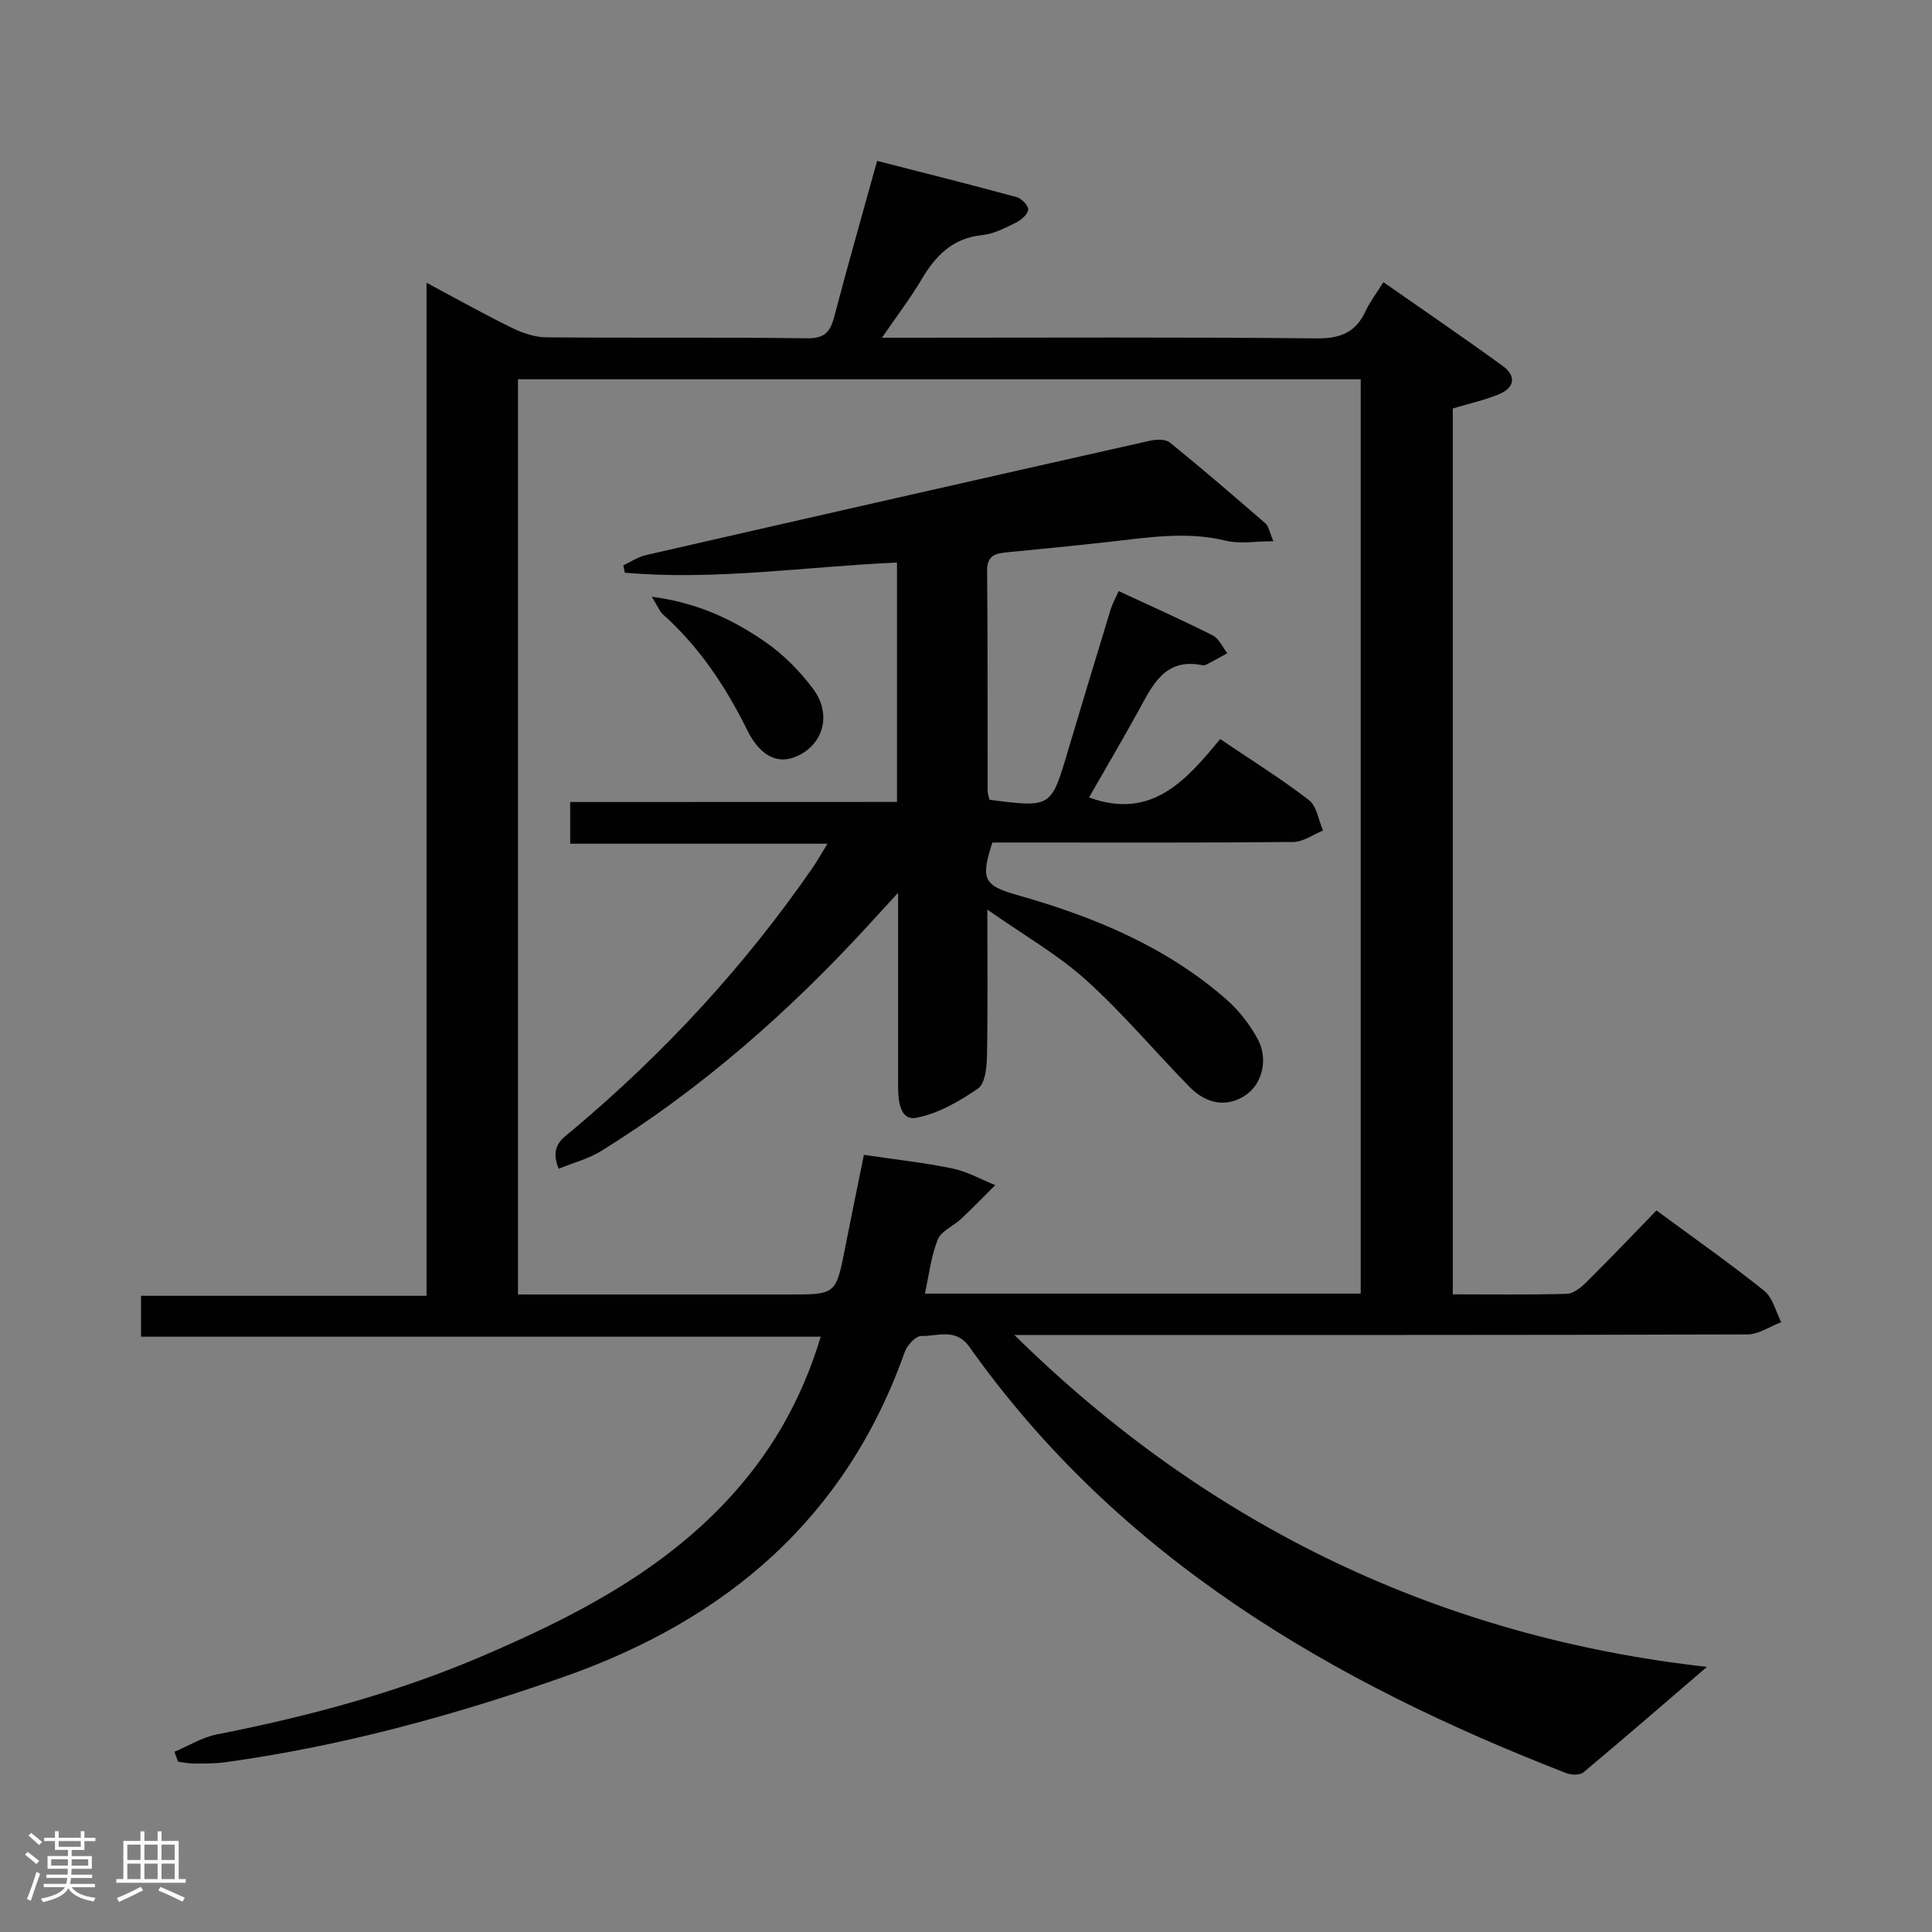 <svg enable-background="new 0 0 400 400" viewBox="0 0 400 400" xmlns="http://www.w3.org/2000/svg"><rect x="0" y="0" width="400" height="400" fill="#808080" stroke="none"/><path d="m5.17 384 .55-.58c.85.61 1.65 1.24 2.4 1.87l-.59.64c-.83-.73-1.62-1.38-2.36-1.93m1.22 9.53-.82-.34c.71-1.76 1.37-3.64 1.98-5.63.24.13.5.25.76.36-.6 1.67-1.24 3.54-1.92 5.61m-.5-13.5.57-.54c.56.44 1.31 1.06 2.26 1.87l-.64.64c-.68-.66-1.41-1.32-2.19-1.97m3.25.46h2.24v-1.36h.77v1.36h4.57v-1.36h.76v1.36h2.28v.69h-2.28v1.84h-2.64v1.26h4.18v2.64h-4.21c0 .45-.02.86-.05 1.21h4.32v.69h-4.38c-.04.34-.1.75-.19 1.22h5.15v.69h-4.82c.87 1.19 2.51 1.92 4.93 2.19-.17.31-.3.57-.37.76-2.77-.49-4.52-1.41-5.26-2.76-.56 1.26-2.3 2.23-5.24 2.9-.12-.24-.26-.48-.43-.72 2.73-.55 4.38-1.34 4.96-2.38h-4.38v-.69h4.65c.1-.38.17-.79.21-1.22h-4.32v-.69h4.4c.03-.34.05-.75.05-1.21h-4.2v-2.64h4.23v-1.26h-2.69v-1.84h-2.24zm1.46 4.46v1.29h3.45c.01-.4.02-.57.01-.53v-.32-.45h-3.46zm1.55-2.59h4.57v-1.19h-4.57zm6.11 2.59h-3.42v.77c-.02.19-.01.37-.02.53h3.44z" fill="#fcfafa"/><path d="m32.63 379.16h.82v1.98h3.54v7.89h1.46v.78h-14.37v-.78h1.46v-7.89h3.54v-1.98h.82v1.98h2.73zm-3.49 11.48.5.73c-1.61.82-3.28 1.63-5 2.41-.13-.27-.28-.55-.44-.82 1.75-.72 3.4-1.49 4.94-2.32m-2.78-5.55h2.73v-3.18h-2.73zm0 3.95h2.73v-3.2h-2.73zm3.54-3.95h2.73v-3.18h-2.73zm0 3.95h2.73v-3.2h-2.73zm7.89 4.68c-1.84-.92-3.51-1.7-5.02-2.32l.45-.73c1.89.8 3.57 1.55 5.04 2.23zm-1.62-11.81h-2.73v3.18h2.73zm-2.73 7.13h2.73v-3.2h-2.73z" fill="#fcfafa"/><g fill="#010102"><path d="m36.11 362.69c2.94-1.23 5.76-3.01 8.82-3.61 18.97-3.71 37.56-8.72 55.32-16.37 18.24-7.85 35.84-16.84 49.8-31.55 9.21-9.7 15.8-20.88 19.87-34.41-46.98 0-93.66 0-140.72 0 0-3.1 0-5.52 0-8.47h59.11c0-69.9 0-139.27 0-209.74 6.52 3.48 12.07 6.6 17.79 9.39 2.16 1.06 4.67 1.89 7.04 1.91 17.99.16 35.99-.05 53.99.2 3.72.05 4.8-1.45 5.61-4.56 2.74-10.41 5.7-20.76 8.86-32.17 9.79 2.51 19.35 4.9 28.86 7.49 1.03.28 2.49 1.79 2.42 2.6-.09.99-1.45 2.16-2.53 2.69-2.23 1.09-4.58 2.34-6.98 2.58-6.13.63-9.66 4.25-12.58 9.19-2.27 3.84-5 7.4-8.19 12.06h5.96c27.99 0 55.99-.15 83.98.14 4.95.05 8.14-1.2 10.2-5.66.89-1.93 2.23-3.65 3.68-5.98 8.43 5.89 16.63 11.48 24.66 17.31 3 2.18 2.47 4.62-.88 5.96-2.91 1.17-6.01 1.86-9.41 2.88v183.41c8.01 0 15.81.12 23.61-.11 1.39-.04 2.96-1.33 4.06-2.42 4.84-4.8 9.54-9.74 14.49-14.84 7.74 5.7 15.2 10.94 22.3 16.62 1.78 1.42 2.39 4.3 3.54 6.51-2.35.89-4.69 2.54-7.04 2.54-48.66.15-97.31.11-145.97.11-1.92 0-3.84 0-5.76 0 40.39 39.81 88.48 62.57 143.38 68.72-8.28 7.11-16.87 14.56-25.58 21.85-.73.61-2.48.55-3.51.16-48.68-18.92-92.62-44.56-123.6-88.25-2.86-4.03-6.61-2.17-9.98-2.27-1.13-.03-2.91 1.91-3.41 3.3-12.19 34.42-36.87 55.44-70.69 67.31-22.81 8.01-45.96 14.32-69.91 17.63-2.13.29-4.32.28-6.48.29-1.12 0-2.24-.25-3.37-.39-.25-.68-.51-1.36-.76-2.05zm245.61-94.86c0-63.36 0-126.25 0-189.31-58.3 0-116.32 0-174.48 0v189.49h5.1 50.97c9.78 0 9.76 0 11.66-9.66 1.26-6.42 2.59-12.82 3.89-19.25 6.54.97 12.49 1.61 18.32 2.82 3.07.63 5.93 2.27 8.88 3.45-2.34 2.32-4.63 4.7-7.03 6.95-1.6 1.5-4.14 2.52-4.87 4.31-1.39 3.43-1.8 7.27-2.67 11.2z"/><path d="m185.71 166.03c0-16.97 0-33.1 0-49.56-18.94.84-37.61 3.75-56.35 2.1-.1-.51-.21-1.01-.31-1.52 1.54-.72 3.01-1.74 4.62-2.11 34.77-7.96 69.55-15.85 104.35-23.68 1.33-.3 3.28-.38 4.19.36 6.72 5.44 13.28 11.1 19.82 16.77.63.54.76 1.66 1.61 3.67-3.78 0-6.96.59-9.83-.11-8.15-2-16.15-.66-24.22.24-6.94.77-13.88 1.47-20.83 2.13-2.5.24-4.43.51-4.39 3.91.15 15.17.07 30.33.11 45.5 0 .63.26 1.27.39 1.85 12.77 1.66 12.74 1.65 16.18-9.94 2.93-9.87 5.93-19.71 8.93-29.56.33-1.08.91-2.09 1.63-3.7 6.64 3.09 13.14 5.98 19.49 9.18 1.29.65 2.02 2.43 3 3.69-1.35.74-2.7 1.49-4.06 2.21-.29.15-.66.36-.94.3-7.95-1.71-10.48 4.12-13.45 9.51-3.34 6.06-6.86 12.03-10.18 17.83 12.9 4.71 20.03-3.43 27.15-12.09 6.42 4.34 12.62 8.21 18.39 12.64 1.62 1.25 1.97 4.15 2.91 6.3-2.04.83-4.08 2.35-6.13 2.37-18.83.19-37.67.11-56.5.11-1.98 0-3.96 0-5.83 0-2.46 7.57-1.81 8.91 5.09 10.86 15.82 4.47 30.81 10.65 43.34 21.61 2.57 2.25 4.8 5.13 6.45 8.12 2.33 4.22 1 9.34-2.36 11.66-3.69 2.55-7.99 2.12-11.68-1.63-7.2-7.34-13.84-15.29-21.46-22.16-5.81-5.24-12.78-9.2-20.42-14.57 0 11.26.11 20.87-.08 30.48-.05 2.27-.4 5.58-1.86 6.58-3.88 2.65-8.28 5.2-12.8 6.05-3.31.62-3.73-3.45-3.74-6.38-.01-11.33 0-22.67 0-34 0-1.62 0-3.25 0-6.21-2.65 2.9-4.48 4.9-6.32 6.9-16.41 17.86-34.49 33.76-55.15 46.56-2.62 1.62-5.75 2.43-8.8 3.68-1.96-4.74.83-6.28 2.88-8 18.97-15.95 35.65-33.98 49.74-54.39.93-1.35 1.73-2.8 3.03-4.91-18.04 0-35.43 0-53.27 0 0-3.09 0-5.61 0-8.63 22.49-.02 44.91-.02 67.66-.02z"/><path d="m134.95 123.55c9.56 1.24 16.82 4.76 23.46 9.33 3.75 2.58 7.12 6.01 9.87 9.65 3.7 4.9 2.48 10.63-2.11 13.42-4.39 2.67-8.51 1.2-11.48-4.81-4.46-9.03-9.92-17.22-17.46-23.96-.67-.61-1.01-1.58-2.28-3.63z"/></g></svg>